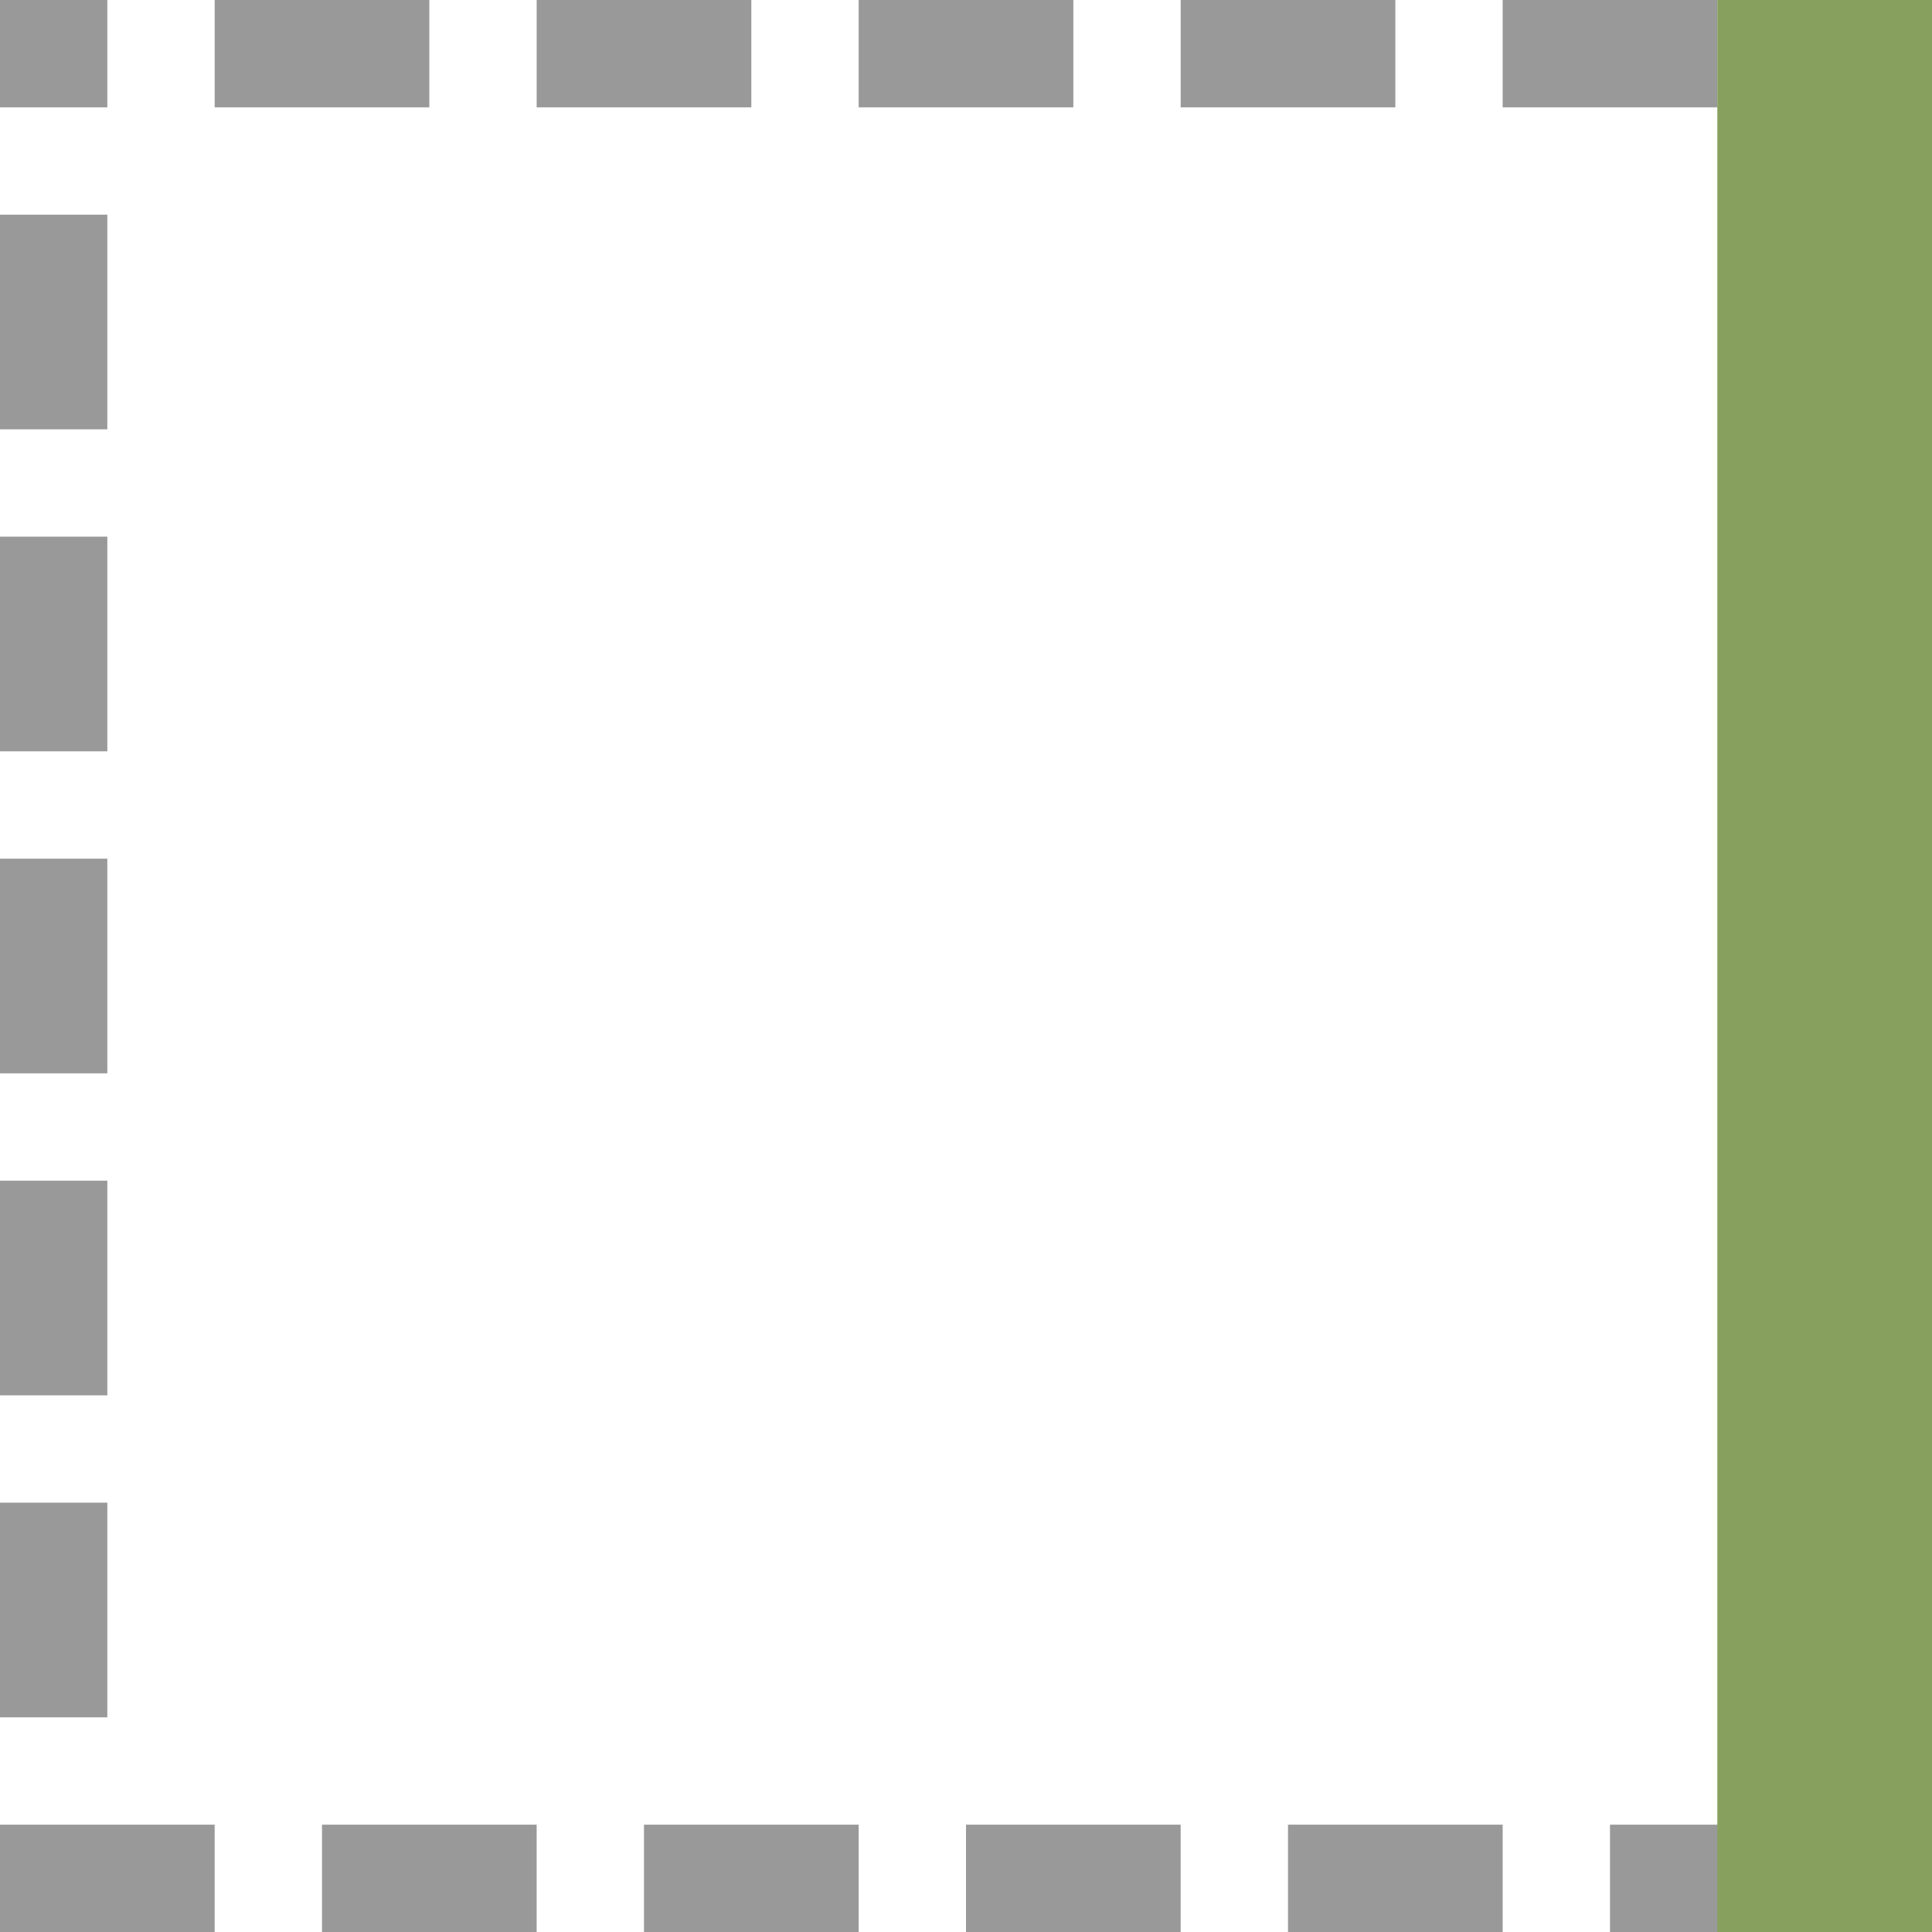 <svg xmlns="http://www.w3.org/2000/svg" viewBox="0 0 18 18"><path opacity=".8" fill="gray" fill-rule="evenodd" d="M2 0h2v1H2z"/><rect ry="0" rx="0" x="5" height="1" width="2" opacity=".8" fill="gray" fill-rule="evenodd"/><path opacity=".8" fill="gray" fill-rule="evenodd" d="M8 0h2v1H8z"/><rect width="2" height="1" x="11" rx="0" ry="0" opacity=".8" fill="gray" fill-rule="evenodd"/><path opacity=".8" fill="gray" fill-rule="evenodd" d="M14 0h2v1h-2z"/><rect width="2" height="1" y="17" rx="0" ry="0" opacity=".8" fill="gray" fill-rule="evenodd"/><path opacity=".8" fill="gray" fill-rule="evenodd" d="M3 17h2v1H3z"/><rect ry="0" rx="0" y="17" x="6" height="1" width="2" opacity=".8" fill="gray" fill-rule="evenodd"/><path opacity=".8" fill="gray" fill-rule="evenodd" d="M9 17h2v1H9z"/><rect ry="0" rx="0" y="-1" x="2" height="1" width="2" transform="rotate(90)" opacity=".8" fill="gray" fill-rule="evenodd"/><path opacity=".8" fill="gray" fill-rule="evenodd" d="M1 5v2H0V5z"/><rect width="2" height="1" x="8" y="-1" rx="0" ry="0" transform="rotate(90)" opacity=".8" fill="gray" fill-rule="evenodd"/><path opacity=".8" fill="gray" fill-rule="evenodd" d="M1 11v2H0v-2zM1 14v2H0v-2zM12 17h2v1h-2zM18 0v2h-1V0z"/><rect transform="rotate(90)" width="2" height="1" x="3" y="-18" rx="0" ry="0" opacity=".8" fill="gray" fill-rule="evenodd"/><path opacity=".8" fill="gray" fill-rule="evenodd" d="M18 6v2h-1V6z"/><rect transform="rotate(90)" ry="0" rx="0" y="-18" x="9" height="1" width="2" opacity=".8" fill="gray" fill-rule="evenodd"/><path opacity=".8" fill="gray" fill-rule="evenodd" d="M18 12v2h-1v-2zM18 15v2h-1v-2zM1 0v1H0V0zM15 17h2v1h-2z"/><rect width="18" height="2" x="-18" y="16" rx="0" ry="0" transform="rotate(-90)" fill="#88a05d" fill-rule="evenodd"/></svg>